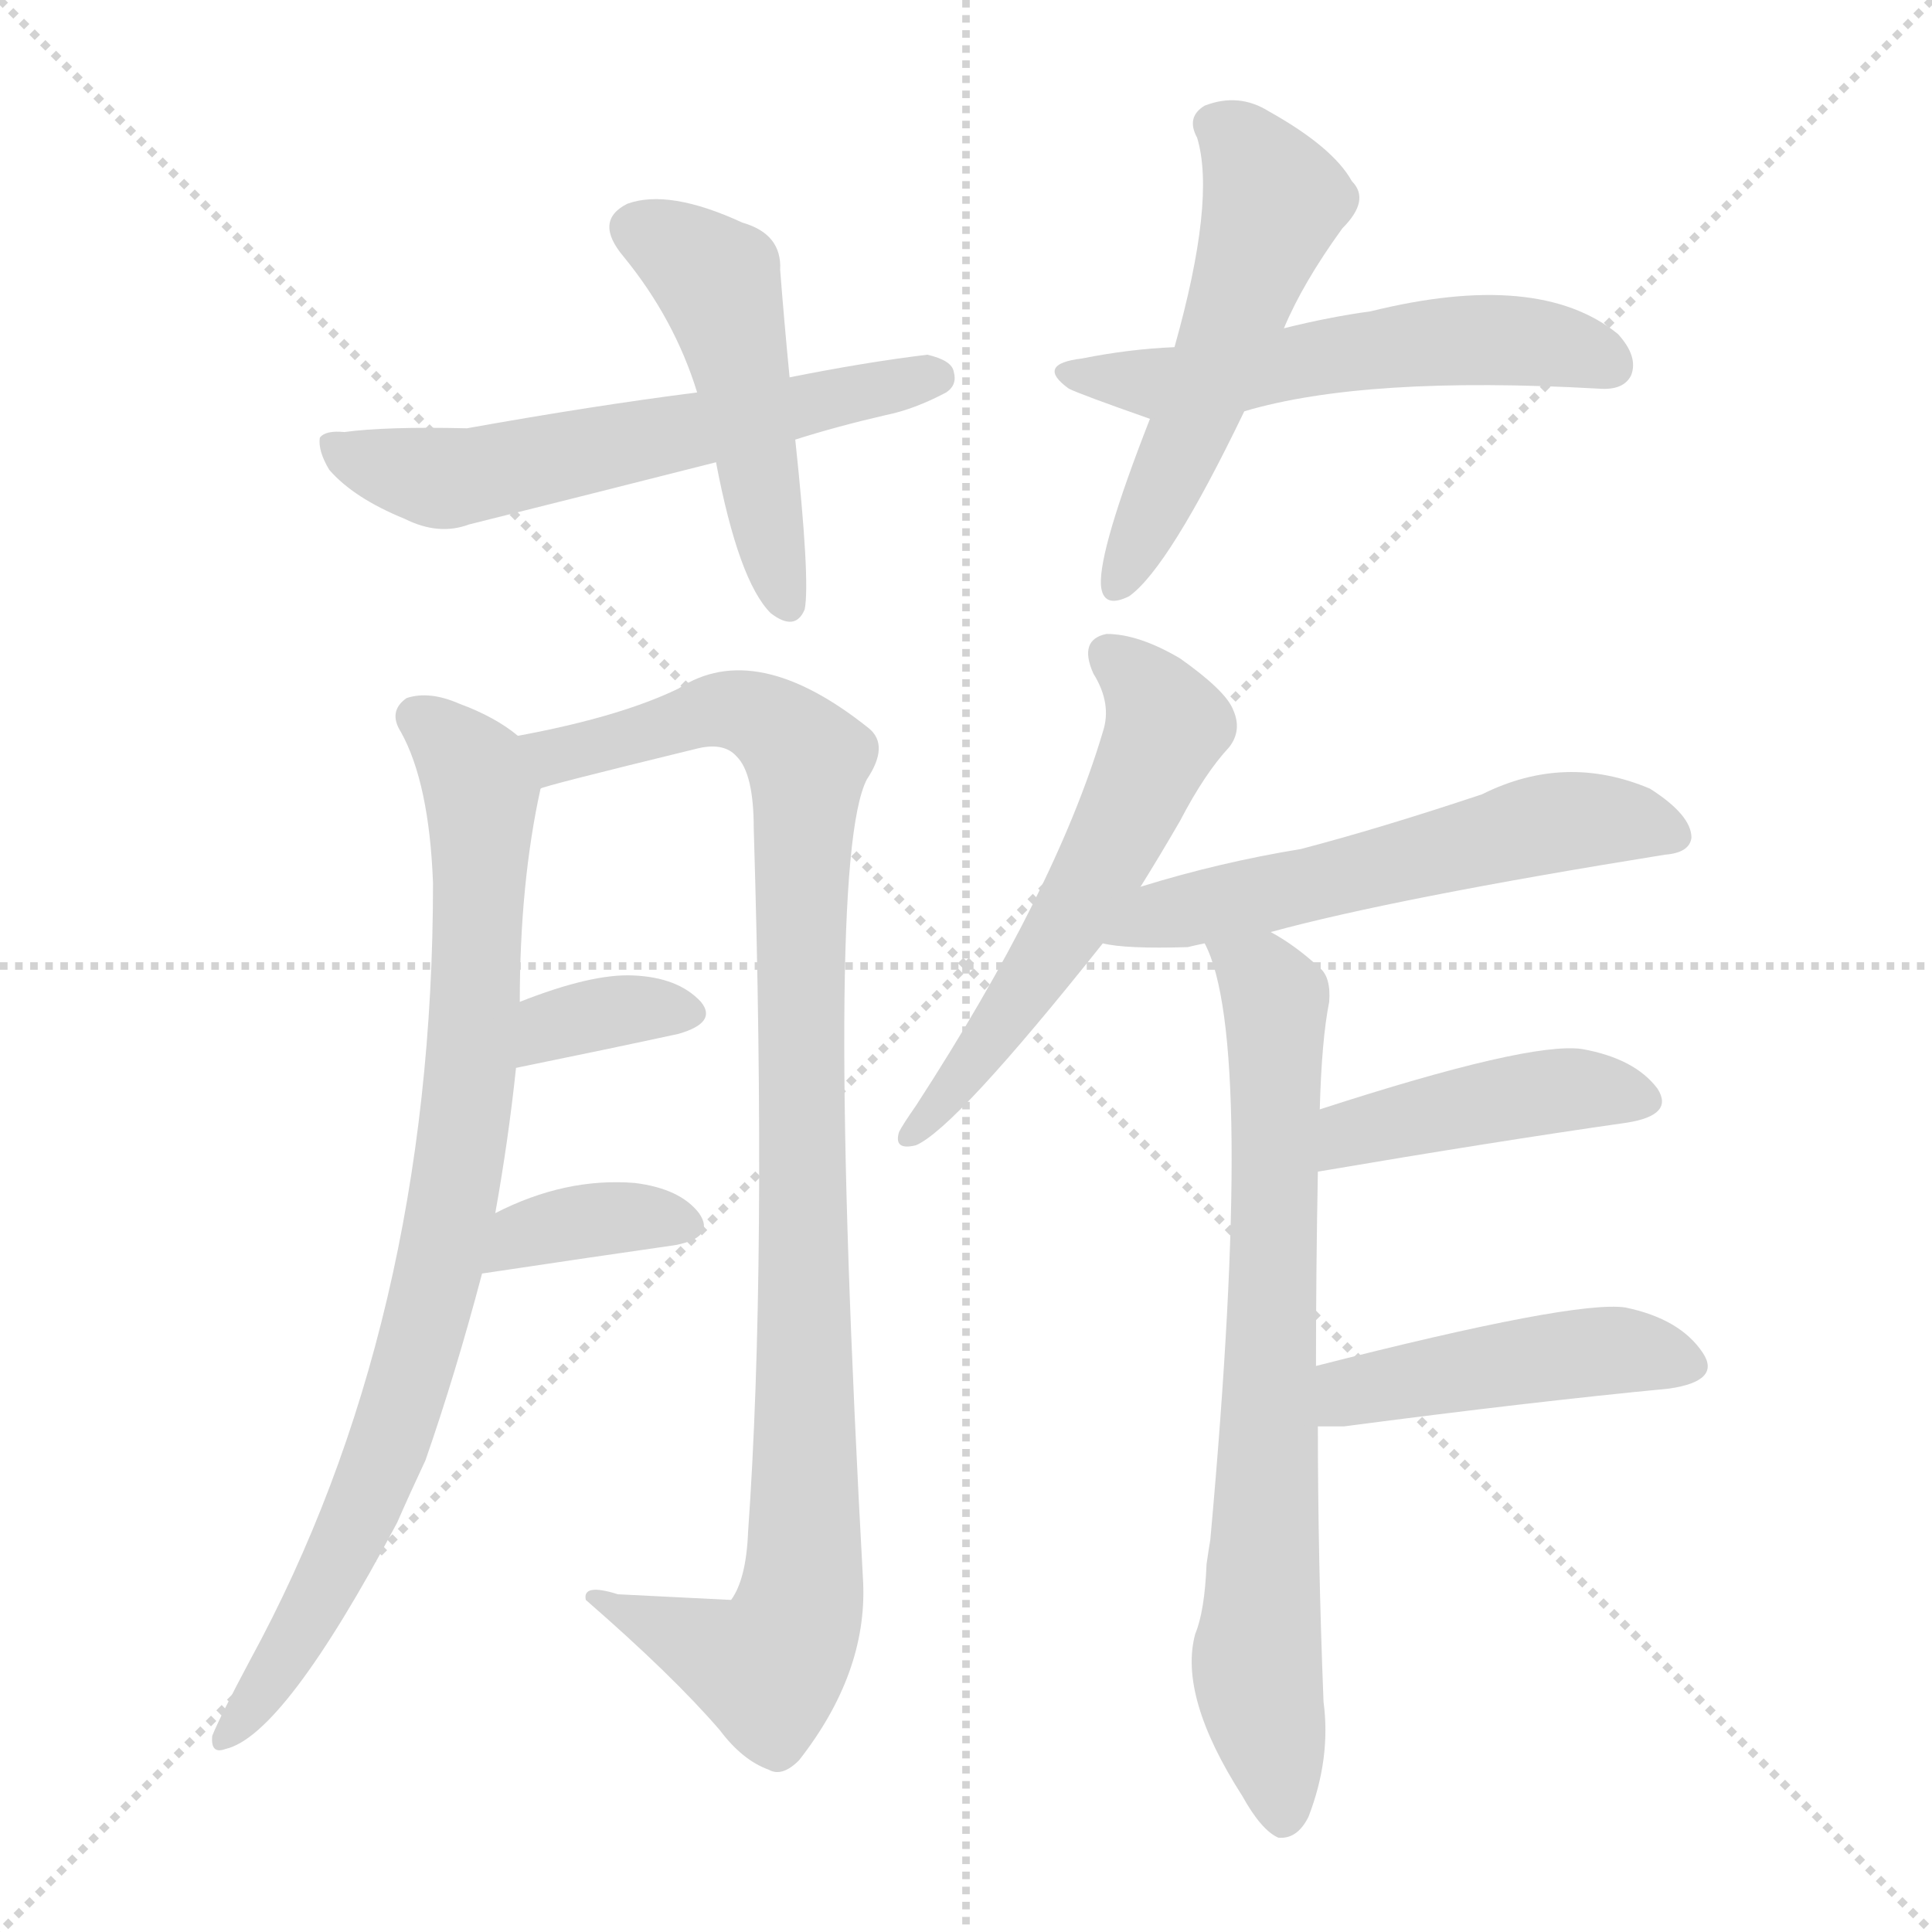 <svg version="1.1" viewBox="0 0 1024 1024" xmlns="http://www.w3.org/2000/svg">
  <g stroke="lightgray" stroke-dasharray="1,1" stroke-width="1" transform="scale(4, 4)">
    <line x1="0" y1="0" x2="256" y2="256"></line>
    <line x1="256" y1="0" x2="0" y2="256"></line>
    <line x1="128" y1="0" x2="128" y2="256"></line>
    <line x1="0" y1="128" x2="256" y2="128"></line>
  </g>
<g transform="scale(1, -1) translate(0, -900)">
   <style type="text/css">
    @keyframes keyframes0 {
      from {
       stroke: blue;
       stroke-dashoffset: 480;
       stroke-width: 128;
       }
       61% {
       animation-timing-function: step-end;
       stroke: blue;
       stroke-dashoffset: 0;
       stroke-width: 128;
       }
       to {
       stroke: black;
       stroke-width: 1024;
       }
       }
       #make-me-a-hanzi-animation-0 {
         animation: keyframes0 0.641s both;
         animation-delay: 0s;
         animation-timing-function: linear;
       }
    @keyframes keyframes1 {
      from {
       stroke: blue;
       stroke-dashoffset: 584;
       stroke-width: 128;
       }
       66% {
       animation-timing-function: step-end;
       stroke: blue;
       stroke-dashoffset: 0;
       stroke-width: 128;
       }
       to {
       stroke: black;
       stroke-width: 1024;
       }
       }
       #make-me-a-hanzi-animation-1 {
         animation: keyframes1 0.725s both;
         animation-delay: 0.641s;
         animation-timing-function: linear;
       }
    @keyframes keyframes2 {
      from {
       stroke: blue;
       stroke-dashoffset: 530;
       stroke-width: 128;
       }
       63% {
       animation-timing-function: step-end;
       stroke: blue;
       stroke-dashoffset: 0;
       stroke-width: 128;
       }
       to {
       stroke: black;
       stroke-width: 1024;
       }
       }
       #make-me-a-hanzi-animation-2 {
         animation: keyframes2 0.681s both;
         animation-delay: 1.366s;
         animation-timing-function: linear;
       }
    @keyframes keyframes3 {
      from {
       stroke: blue;
       stroke-dashoffset: 545;
       stroke-width: 128;
       }
       64% {
       animation-timing-function: step-end;
       stroke: blue;
       stroke-dashoffset: 0;
       stroke-width: 128;
       }
       to {
       stroke: black;
       stroke-width: 1024;
       }
       }
       #make-me-a-hanzi-animation-3 {
         animation: keyframes3 0.694s both;
         animation-delay: 2.047s;
         animation-timing-function: linear;
       }
    @keyframes keyframes4 {
      from {
       stroke: blue;
       stroke-dashoffset: 836;
       stroke-width: 128;
       }
       73% {
       animation-timing-function: step-end;
       stroke: blue;
       stroke-dashoffset: 0;
       stroke-width: 128;
       }
       to {
       stroke: black;
       stroke-width: 1024;
       }
       }
       #make-me-a-hanzi-animation-4 {
         animation: keyframes4 0.93s both;
         animation-delay: 2.741s;
         animation-timing-function: linear;
       }
    @keyframes keyframes5 {
      from {
       stroke: blue;
       stroke-dashoffset: 994;
       stroke-width: 128;
       }
       76% {
       animation-timing-function: step-end;
       stroke: blue;
       stroke-dashoffset: 0;
       stroke-width: 128;
       }
       to {
       stroke: black;
       stroke-width: 1024;
       }
       }
       #make-me-a-hanzi-animation-5 {
         animation: keyframes5 1.059s both;
         animation-delay: 3.671s;
         animation-timing-function: linear;
       }
    @keyframes keyframes6 {
      from {
       stroke: blue;
       stroke-dashoffset: 348;
       stroke-width: 128;
       }
       53% {
       animation-timing-function: step-end;
       stroke: blue;
       stroke-dashoffset: 0;
       stroke-width: 128;
       }
       to {
       stroke: black;
       stroke-width: 1024;
       }
       }
       #make-me-a-hanzi-animation-6 {
         animation: keyframes6 0.533s both;
         animation-delay: 4.73s;
         animation-timing-function: linear;
       }
    @keyframes keyframes7 {
      from {
       stroke: blue;
       stroke-dashoffset: 362;
       stroke-width: 128;
       }
       54% {
       animation-timing-function: step-end;
       stroke: blue;
       stroke-dashoffset: 0;
       stroke-width: 128;
       }
       to {
       stroke: black;
       stroke-width: 1024;
       }
       }
       #make-me-a-hanzi-animation-7 {
         animation: keyframes7 0.545s both;
         animation-delay: 5.263s;
         animation-timing-function: linear;
       }
    @keyframes keyframes8 {
      from {
       stroke: blue;
       stroke-dashoffset: 558;
       stroke-width: 128;
       }
       64% {
       animation-timing-function: step-end;
       stroke: blue;
       stroke-dashoffset: 0;
       stroke-width: 128;
       }
       to {
       stroke: black;
       stroke-width: 1024;
       }
       }
       #make-me-a-hanzi-animation-8 {
         animation: keyframes8 0.704s both;
         animation-delay: 5.808s;
         animation-timing-function: linear;
       }
    @keyframes keyframes9 {
      from {
       stroke: blue;
       stroke-dashoffset: 562;
       stroke-width: 128;
       }
       65% {
       animation-timing-function: step-end;
       stroke: blue;
       stroke-dashoffset: 0;
       stroke-width: 128;
       }
       to {
       stroke: black;
       stroke-width: 1024;
       }
       }
       #make-me-a-hanzi-animation-9 {
         animation: keyframes9 0.707s both;
         animation-delay: 6.512s;
         animation-timing-function: linear;
       }
    @keyframes keyframes10 {
      from {
       stroke: blue;
       stroke-dashoffset: 733;
       stroke-width: 128;
       }
       70% {
       animation-timing-function: step-end;
       stroke: blue;
       stroke-dashoffset: 0;
       stroke-width: 128;
       }
       to {
       stroke: black;
       stroke-width: 1024;
       }
       }
       #make-me-a-hanzi-animation-10 {
         animation: keyframes10 0.847s both;
         animation-delay: 7.219s;
         animation-timing-function: linear;
       }
    @keyframes keyframes11 {
      from {
       stroke: blue;
       stroke-dashoffset: 429;
       stroke-width: 128;
       }
       58% {
       animation-timing-function: step-end;
       stroke: blue;
       stroke-dashoffset: 0;
       stroke-width: 128;
       }
       to {
       stroke: black;
       stroke-width: 1024;
       }
       }
       #make-me-a-hanzi-animation-11 {
         animation: keyframes11 0.599s both;
         animation-delay: 8.066s;
         animation-timing-function: linear;
       }
    @keyframes keyframes12 {
      from {
       stroke: blue;
       stroke-dashoffset: 450;
       stroke-width: 128;
       }
       59% {
       animation-timing-function: step-end;
       stroke: blue;
       stroke-dashoffset: 0;
       stroke-width: 128;
       }
       to {
       stroke: black;
       stroke-width: 1024;
       }
       }
       #make-me-a-hanzi-animation-12 {
         animation: keyframes12 0.616s both;
         animation-delay: 8.665s;
         animation-timing-function: linear;
       }
</style>
<path d="M 418.5 700.0 Q 415.5 731.0 413.5 757.0 Q 414.5 776.0 393.5 782.0 Q 354.5 800.0 332.5 792.0 Q 314.5 783.0 330.5 764.0 Q 357.5 731.0 369.5 692.0 L 379.5 655.0 Q 391.5 592.0 408.5 575.0 Q 421.5 565.0 426.5 577.0 Q 429.5 592.0 421.5 667.0 L 418.5 700.0 Z" fill="lightgray"></path> 
<path d="M 421.5 667.0 Q 443.5 674.0 469.5 680.0 Q 484.5 683.0 501.5 692.0 Q 507.5 696.0 505.5 703.0 Q 504.5 709.0 491.5 712.0 Q 458.5 708.0 418.5 700.0 L 369.5 692.0 Q 314.5 685.0 247.5 673.0 Q 204.5 674.0 182.5 671.0 Q 172.5 672.0 169.5 668.0 Q 168.5 661.0 174.5 651.0 Q 187.5 636.0 214.5 625.0 Q 232.5 616.0 248.5 622.0 Q 312.5 638.0 379.5 655.0 L 421.5 667.0 Z" fill="lightgray"></path> 
<path d="M 680.5 726.0 Q 690.5 750.0 711.5 779.0 Q 726.5 794.0 716.5 804.0 Q 706.5 822.0 672.5 841.0 Q 656.5 851.0 638.5 844.0 Q 628.5 838.0 634.5 827.0 Q 644.5 794.0 622.5 716.0 L 609.5 678.0 Q 582.5 609.0 583.5 590.0 Q 584.5 577.0 598.5 584.0 Q 619.5 599.0 659.5 682.0 L 680.5 726.0 Z" fill="lightgray"></path> 
<path d="M 659.5 682.0 Q 723.5 701.0 847.5 694.0 Q 860.5 693.0 864.5 701.0 Q 868.5 711.0 857.5 723.0 Q 815.5 757.0 726.5 735.0 Q 704.5 732.0 680.5 726.0 L 622.5 716.0 Q 598.5 715.0 573.5 710.0 Q 548.5 707.0 566.5 694.0 Q 572.5 691.0 609.5 678.0 L 659.5 682.0 Z" fill="lightgray"></path> 
<path d="M 262.5 257.0 Q 269.5 296.0 273.5 334.0 L 275.5 369.0 Q 275.5 432.0 286.5 482.0 C 289.5 500.0 289.5 500.0 274.5 510.0 Q 262.5 520.0 243.5 527.0 Q 227.5 534.0 215.5 530.0 Q 205.5 523.0 212.5 512.0 Q 227.5 485.0 229.5 432.0 Q 229.5 198.0 132.5 20.0 Q 116.5 -10.0 112.5 -20.0 Q 111.5 -30.0 119.5 -27.0 Q 150.5 -20.0 210.5 93.0 Q 217.5 109.0 225.5 126.0 Q 241.5 172.0 255.5 225.0 L 262.5 257.0 Z" fill="lightgray"></path> 
<path d="M 286.5 482.0 Q 286.5 483.0 368.5 503.0 Q 383.5 507.0 390.5 499.0 Q 399.5 490.0 399.5 461.0 Q 406.5 229.0 396.5 88.0 Q 395.5 63.0 387.5 52.0 Q 386.5 52.0 327.5 55.0 Q 308.5 61.0 310.5 52.0 Q 356.5 12.0 381.5 -17.0 Q 393.5 -33.0 407.5 -38.0 Q 414.5 -42.0 423.5 -33.0 Q 459.5 13.0 457.5 61.0 Q 436.5 443.0 459.5 487.0 Q 471.5 505.0 460.5 514.0 Q 400.5 562.0 359.5 535.0 Q 328.5 520.0 274.5 510.0 C 245.5 504.0 257.5 474.0 286.5 482.0 Z" fill="lightgray"></path> 
<path d="M 273.5 334.0 Q 322.5 344.0 359.5 352.0 Q 380.5 358.0 371.5 369.0 Q 359.5 382.0 335.5 383.0 Q 313.5 384.0 275.5 369.0 C 247.5 358.0 244.5 328.0 273.5 334.0 Z" fill="lightgray"></path> 
<path d="M 255.5 225.0 Q 315.5 234.0 357.5 240.0 Q 379.5 244.0 370.5 257.0 Q 360.5 270.0 336.5 273.0 Q 299.5 276.0 262.5 257.0 C 235.5 244.0 225.5 221.0 255.5 225.0 Z" fill="lightgray"></path> 
<path d="M 604.5 430.0 Q 614.5 446.0 625.5 465.0 Q 638.5 490.0 651.5 504.0 Q 658.5 513.0 653.5 524.0 Q 649.5 534.0 625.5 551.0 Q 603.5 564.0 586.5 564.0 Q 571.5 561.0 579.5 543.0 Q 589.5 527.0 584.5 512.0 Q 559.5 428.0 485.5 314.0 Q 478.5 304.0 476.5 300.0 Q 473.5 290.0 485.5 293.0 Q 506.5 302.0 584.5 400.0 L 604.5 430.0 Z" fill="lightgray"></path> 
<path d="M 673.5 406.0 Q 739.5 424.0 882.5 447.0 Q 895.5 448.0 896.5 456.0 Q 896.5 468.0 874.5 482.0 Q 829.5 501.0 785.5 479.0 Q 731.5 461.0 689.5 450.0 Q 646.5 443.0 604.5 430.0 C 575.5 421.0 554.5 405.0 584.5 400.0 Q 596.5 397.0 629.5 398.0 Q 633.5 399.0 638.5 400.0 L 673.5 406.0 Z" fill="lightgray"></path> 
<path d="M 697.5 176.0 Q 697.5 227.0 698.5 279.0 L 699.5 312.0 Q 700.5 349.0 704.5 369.0 Q 705.5 382.0 699.5 387.0 Q 686.5 399.0 673.5 406.0 C 648.5 422.0 627.5 428.0 638.5 400.0 Q 665.5 349.0 641.5 84.0 Q 640.5 78.0 639.5 71.0 Q 638.5 46.0 633.5 34.0 Q 624.5 1.0 658.5 -52.0 Q 668.5 -70.0 677.5 -74.0 Q 687.5 -75.0 693.5 -63.0 Q 705.5 -32.0 701.5 -2.0 Q 698.5 74.0 698.5 144.0 L 697.5 176.0 Z" fill="lightgray"></path> 
<path d="M 698.5 279.0 Q 792.5 295.0 862.5 305.0 Q 887.5 309.0 878.5 323.0 Q 866.5 339.0 838.5 344.0 Q 810.5 348.0 699.5 312.0 C 670.5 303.0 668.5 274.0 698.5 279.0 Z" fill="lightgray"></path> 
<path d="M 698.5 144.0 Q 702.5 144.0 712.5 144.0 Q 811.5 157.0 884.5 164.0 Q 912.5 168.0 902.5 183.0 Q 890.5 201.0 861.5 207.0 Q 834.5 211.0 697.5 176.0 C 668.5 169.0 668.5 144.0 698.5 144.0 Z" fill="lightgray"></path> 
      <clipPath id="make-me-a-hanzi-clip-0">
      <path d="M 418.5 700.0 Q 415.5 731.0 413.5 757.0 Q 414.5 776.0 393.5 782.0 Q 354.5 800.0 332.5 792.0 Q 314.5 783.0 330.5 764.0 Q 357.5 731.0 369.5 692.0 L 379.5 655.0 Q 391.5 592.0 408.5 575.0 Q 421.5 565.0 426.5 577.0 Q 429.5 592.0 421.5 667.0 L 418.5 700.0 Z" fill="lightgray"></path>
      </clipPath>
      <path clip-path="url(#make-me-a-hanzi-clip-0)" d="M 338.5 778.0 L 381.5 748.0 L 417.5 580.0 " fill="none" id="make-me-a-hanzi-animation-0" stroke-dasharray="352 704" stroke-linecap="round"></path>

      <clipPath id="make-me-a-hanzi-clip-1">
      <path d="M 421.5 667.0 Q 443.5 674.0 469.5 680.0 Q 484.5 683.0 501.5 692.0 Q 507.5 696.0 505.5 703.0 Q 504.5 709.0 491.5 712.0 Q 458.5 708.0 418.5 700.0 L 369.5 692.0 Q 314.5 685.0 247.5 673.0 Q 204.5 674.0 182.5 671.0 Q 172.5 672.0 169.5 668.0 Q 168.5 661.0 174.5 651.0 Q 187.5 636.0 214.5 625.0 Q 232.5 616.0 248.5 622.0 Q 312.5 638.0 379.5 655.0 L 421.5 667.0 Z" fill="lightgray"></path>
      </clipPath>
      <path clip-path="url(#make-me-a-hanzi-clip-1)" d="M 177.5 665.0 L 188.5 657.0 L 234.5 646.0 L 496.5 700.0 " fill="none" id="make-me-a-hanzi-animation-1" stroke-dasharray="456 912" stroke-linecap="round"></path>

      <clipPath id="make-me-a-hanzi-clip-2">
      <path d="M 680.5 726.0 Q 690.5 750.0 711.5 779.0 Q 726.5 794.0 716.5 804.0 Q 706.5 822.0 672.5 841.0 Q 656.5 851.0 638.5 844.0 Q 628.5 838.0 634.5 827.0 Q 644.5 794.0 622.5 716.0 L 609.5 678.0 Q 582.5 609.0 583.5 590.0 Q 584.5 577.0 598.5 584.0 Q 619.5 599.0 659.5 682.0 L 680.5 726.0 Z" fill="lightgray"></path>
      </clipPath>
      <path clip-path="url(#make-me-a-hanzi-clip-2)" d="M 643.5 834.0 L 658.5 823.0 L 675.5 793.0 L 635.5 681.0 L 591.5 589.0 " fill="none" id="make-me-a-hanzi-animation-2" stroke-dasharray="402 804" stroke-linecap="round"></path>

      <clipPath id="make-me-a-hanzi-clip-3">
      <path d="M 659.5 682.0 Q 723.5 701.0 847.5 694.0 Q 860.5 693.0 864.5 701.0 Q 868.5 711.0 857.5 723.0 Q 815.5 757.0 726.5 735.0 Q 704.5 732.0 680.5 726.0 L 622.5 716.0 Q 598.5 715.0 573.5 710.0 Q 548.5 707.0 566.5 694.0 Q 572.5 691.0 609.5 678.0 L 659.5 682.0 Z" fill="lightgray"></path>
      </clipPath>
      <path clip-path="url(#make-me-a-hanzi-clip-3)" d="M 568.5 703.0 L 626.5 697.0 L 774.5 720.0 L 813.5 719.0 L 853.5 707.0 " fill="none" id="make-me-a-hanzi-animation-3" stroke-dasharray="417 834" stroke-linecap="round"></path>

      <clipPath id="make-me-a-hanzi-clip-4">
      <path d="M 262.5 257.0 Q 269.5 296.0 273.5 334.0 L 275.5 369.0 Q 275.5 432.0 286.5 482.0 C 289.5 500.0 289.5 500.0 274.5 510.0 Q 262.5 520.0 243.5 527.0 Q 227.5 534.0 215.5 530.0 Q 205.5 523.0 212.5 512.0 Q 227.5 485.0 229.5 432.0 Q 229.5 198.0 132.5 20.0 Q 116.5 -10.0 112.5 -20.0 Q 111.5 -30.0 119.5 -27.0 Q 150.5 -20.0 210.5 93.0 Q 217.5 109.0 225.5 126.0 Q 241.5 172.0 255.5 225.0 L 262.5 257.0 Z" fill="lightgray"></path>
      </clipPath>
      <path clip-path="url(#make-me-a-hanzi-clip-4)" d="M 221.5 520.0 L 251.5 490.0 L 255.5 467.0 L 249.5 329.0 L 234.5 235.0 L 189.5 91.0 L 143.5 9.0 L 120.5 -19.0 " fill="none" id="make-me-a-hanzi-animation-4" stroke-dasharray="708 1416" stroke-linecap="round"></path>

      <clipPath id="make-me-a-hanzi-clip-5">
      <path d="M 286.5 482.0 Q 286.5 483.0 368.5 503.0 Q 383.5 507.0 390.5 499.0 Q 399.5 490.0 399.5 461.0 Q 406.5 229.0 396.5 88.0 Q 395.5 63.0 387.5 52.0 Q 386.5 52.0 327.5 55.0 Q 308.5 61.0 310.5 52.0 Q 356.5 12.0 381.5 -17.0 Q 393.5 -33.0 407.5 -38.0 Q 414.5 -42.0 423.5 -33.0 Q 459.5 13.0 457.5 61.0 Q 436.5 443.0 459.5 487.0 Q 471.5 505.0 460.5 514.0 Q 400.5 562.0 359.5 535.0 Q 328.5 520.0 274.5 510.0 C 245.5 504.0 257.5 474.0 286.5 482.0 Z" fill="lightgray"></path>
      </clipPath>
      <path clip-path="url(#make-me-a-hanzi-clip-5)" d="M 284.5 490.0 L 302.5 503.0 L 382.5 524.0 L 410.5 515.0 L 427.5 497.0 L 427.5 73.0 L 422.5 45.0 L 406.5 16.0 L 319.5 50.0 " fill="none" id="make-me-a-hanzi-animation-5" stroke-dasharray="866 1732" stroke-linecap="round"></path>

      <clipPath id="make-me-a-hanzi-clip-6">
      <path d="M 273.5 334.0 Q 322.5 344.0 359.5 352.0 Q 380.5 358.0 371.5 369.0 Q 359.5 382.0 335.5 383.0 Q 313.5 384.0 275.5 369.0 C 247.5 358.0 244.5 328.0 273.5 334.0 Z" fill="lightgray"></path>
      </clipPath>
      <path clip-path="url(#make-me-a-hanzi-clip-6)" d="M 280.5 339.0 L 286.5 351.0 L 306.5 360.0 L 340.5 366.0 L 362.5 363.0 " fill="none" id="make-me-a-hanzi-animation-6" stroke-dasharray="220 440" stroke-linecap="round"></path>

      <clipPath id="make-me-a-hanzi-clip-7">
      <path d="M 255.5 225.0 Q 315.5 234.0 357.5 240.0 Q 379.5 244.0 370.5 257.0 Q 360.5 270.0 336.5 273.0 Q 299.5 276.0 262.5 257.0 C 235.5 244.0 225.5 221.0 255.5 225.0 Z" fill="lightgray"></path>
      </clipPath>
      <path clip-path="url(#make-me-a-hanzi-clip-7)" d="M 263.5 229.0 L 277.5 244.0 L 303.5 252.0 L 340.5 255.0 L 361.5 250.0 " fill="none" id="make-me-a-hanzi-animation-7" stroke-dasharray="234 468" stroke-linecap="round"></path>

      <clipPath id="make-me-a-hanzi-clip-8">
      <path d="M 604.5 430.0 Q 614.5 446.0 625.5 465.0 Q 638.5 490.0 651.5 504.0 Q 658.5 513.0 653.5 524.0 Q 649.5 534.0 625.5 551.0 Q 603.5 564.0 586.5 564.0 Q 571.5 561.0 579.5 543.0 Q 589.5 527.0 584.5 512.0 Q 559.5 428.0 485.5 314.0 Q 478.5 304.0 476.5 300.0 Q 473.5 290.0 485.5 293.0 Q 506.5 302.0 584.5 400.0 L 604.5 430.0 Z" fill="lightgray"></path>
      </clipPath>
      <path clip-path="url(#make-me-a-hanzi-clip-8)" d="M 588.5 552.0 L 615.5 523.0 L 613.5 503.0 L 562.5 403.0 L 483.5 300.0 " fill="none" id="make-me-a-hanzi-animation-8" stroke-dasharray="430 860" stroke-linecap="round"></path>

      <clipPath id="make-me-a-hanzi-clip-9">
      <path d="M 673.5 406.0 Q 739.5 424.0 882.5 447.0 Q 895.5 448.0 896.5 456.0 Q 896.5 468.0 874.5 482.0 Q 829.5 501.0 785.5 479.0 Q 731.5 461.0 689.5 450.0 Q 646.5 443.0 604.5 430.0 C 575.5 421.0 554.5 405.0 584.5 400.0 Q 596.5 397.0 629.5 398.0 Q 633.5 399.0 638.5 400.0 L 673.5 406.0 Z" fill="lightgray"></path>
      </clipPath>
      <path clip-path="url(#make-me-a-hanzi-clip-9)" d="M 590.5 403.0 L 615.5 415.0 L 802.5 460.0 L 836.5 466.0 L 887.5 458.0 " fill="none" id="make-me-a-hanzi-animation-9" stroke-dasharray="434 868" stroke-linecap="round"></path>

      <clipPath id="make-me-a-hanzi-clip-10">
      <path d="M 697.5 176.0 Q 697.5 227.0 698.5 279.0 L 699.5 312.0 Q 700.5 349.0 704.5 369.0 Q 705.5 382.0 699.5 387.0 Q 686.5 399.0 673.5 406.0 C 648.5 422.0 627.5 428.0 638.5 400.0 Q 665.5 349.0 641.5 84.0 Q 640.5 78.0 639.5 71.0 Q 638.5 46.0 633.5 34.0 Q 624.5 1.0 658.5 -52.0 Q 668.5 -70.0 677.5 -74.0 Q 687.5 -75.0 693.5 -63.0 Q 705.5 -32.0 701.5 -2.0 Q 698.5 74.0 698.5 144.0 L 697.5 176.0 Z" fill="lightgray"></path>
      </clipPath>
      <path clip-path="url(#make-me-a-hanzi-clip-10)" d="M 644.5 399.0 L 668.5 382.0 L 676.5 368.0 L 666.5 10.0 L 679.5 -62.0 " fill="none" id="make-me-a-hanzi-animation-10" stroke-dasharray="605 1210" stroke-linecap="round"></path>

      <clipPath id="make-me-a-hanzi-clip-11">
      <path d="M 698.5 279.0 Q 792.5 295.0 862.5 305.0 Q 887.5 309.0 878.5 323.0 Q 866.5 339.0 838.5 344.0 Q 810.5 348.0 699.5 312.0 C 670.5 303.0 668.5 274.0 698.5 279.0 Z" fill="lightgray"></path>
      </clipPath>
      <path clip-path="url(#make-me-a-hanzi-clip-11)" d="M 706.5 284.0 L 718.5 301.0 L 759.5 311.0 L 833.5 323.0 L 867.5 317.0 " fill="none" id="make-me-a-hanzi-animation-11" stroke-dasharray="301 602" stroke-linecap="round"></path>

      <clipPath id="make-me-a-hanzi-clip-12">
      <path d="M 698.5 144.0 Q 702.5 144.0 712.5 144.0 Q 811.5 157.0 884.5 164.0 Q 912.5 168.0 902.5 183.0 Q 890.5 201.0 861.5 207.0 Q 834.5 211.0 697.5 176.0 C 668.5 169.0 668.5 144.0 698.5 144.0 Z" fill="lightgray"></path>
      </clipPath>
      <path clip-path="url(#make-me-a-hanzi-clip-12)" d="M 705.5 150.0 L 717.5 163.0 L 810.5 180.0 L 864.5 184.0 L 890.5 176.0 " fill="none" id="make-me-a-hanzi-animation-12" stroke-dasharray="322 644" stroke-linecap="round"></path>

</g>
</svg>
